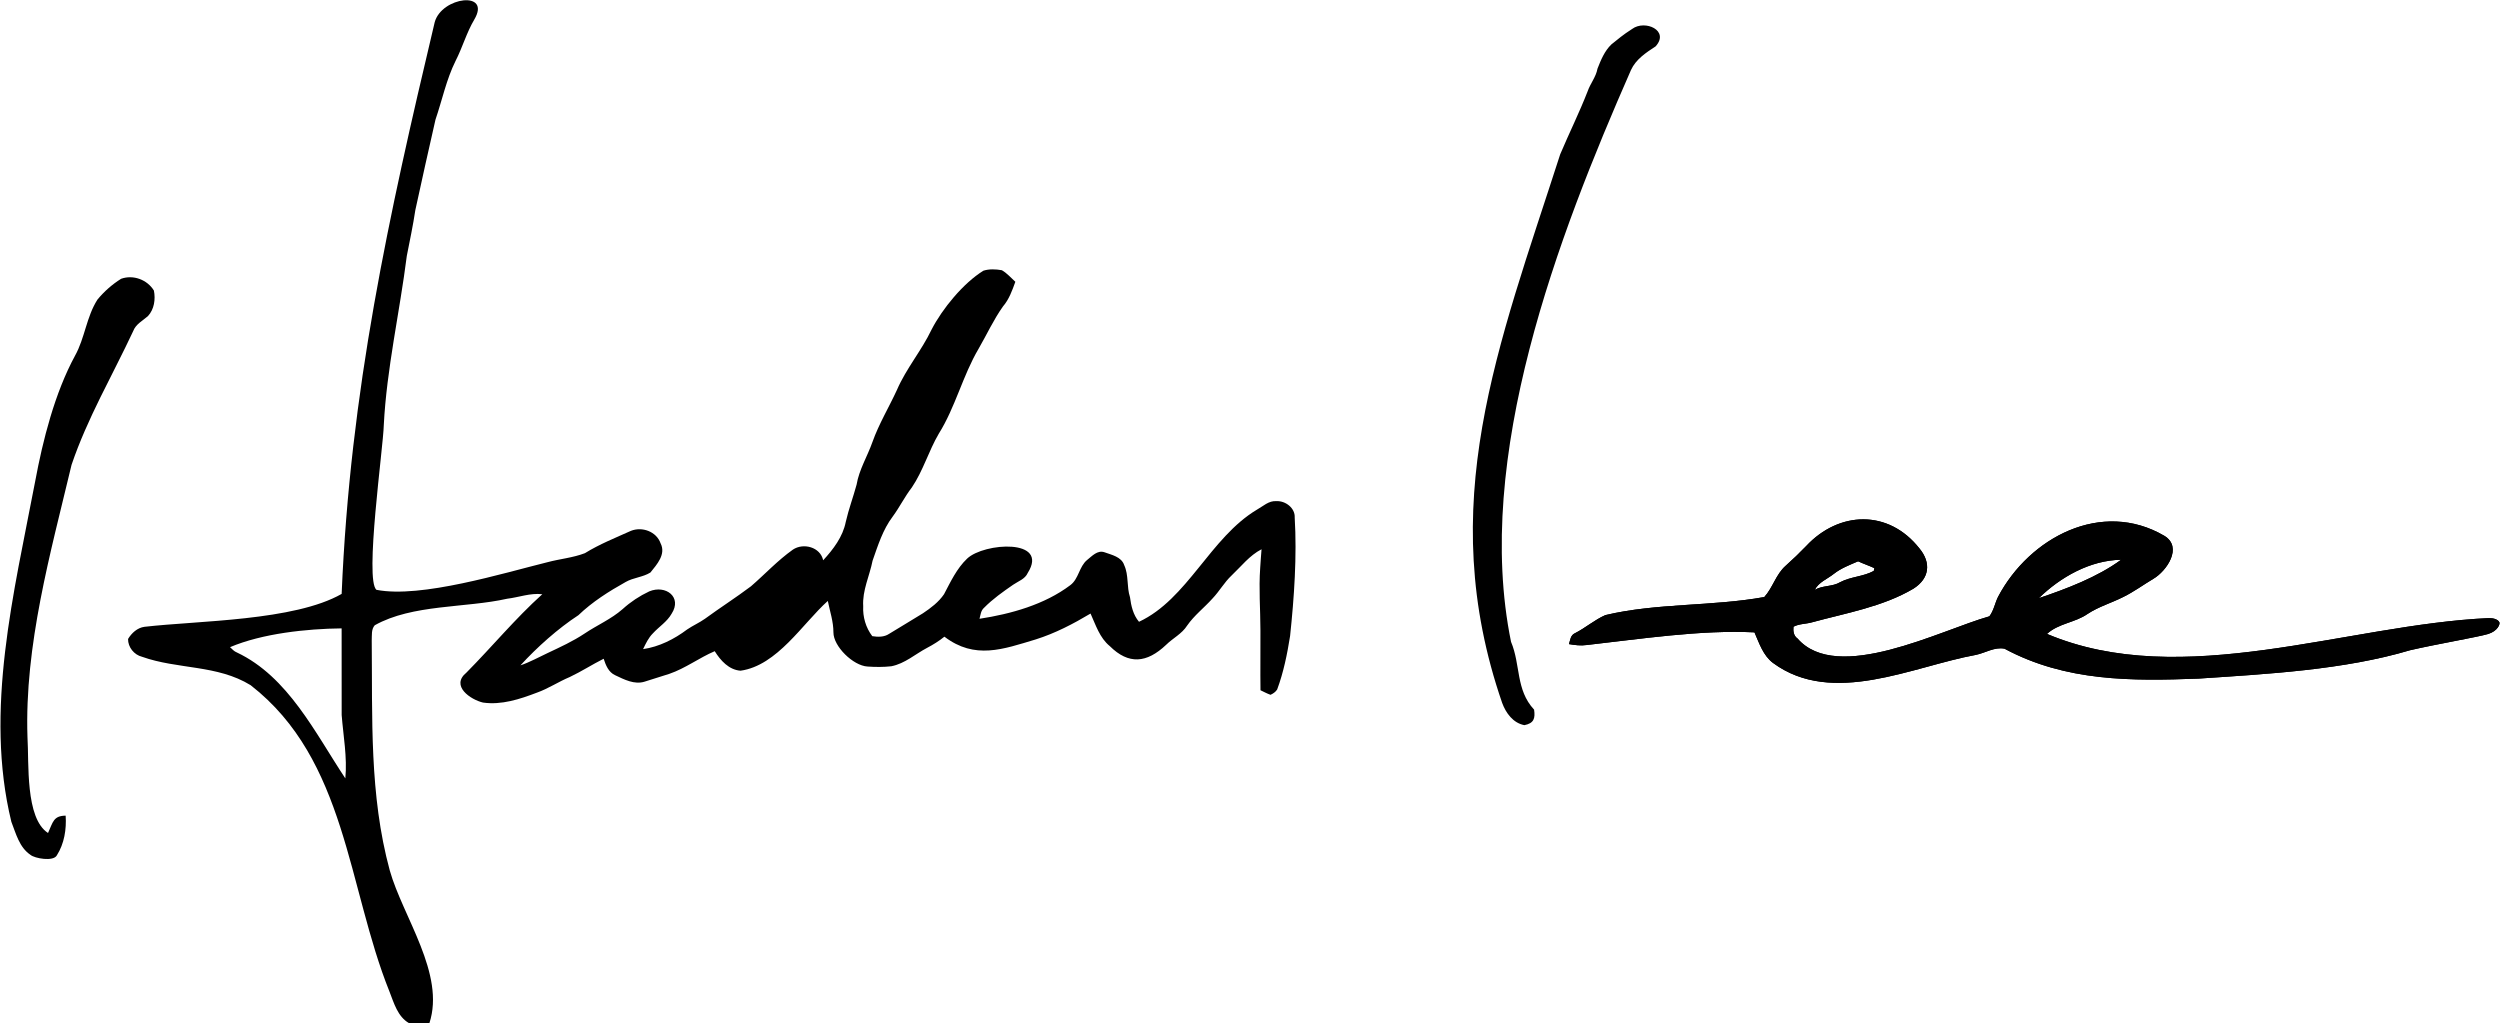 <svg width="1810" height="741" viewBox="0 0 1810 741" fill="none" xmlns="http://www.w3.org/2000/svg">
<path d="M343.368 14.182C337.795 23.62 334.849 34.297 329.86 44.041C323.15 57.548 320.145 72.412 315.287 86.619C310.283 108.426 305.47 130.277 300.7 152.128C299.037 163.243 296.688 174.241 294.529 185.268C289.414 225.812 279.915 267.159 277.87 307.679C277.5 323.979 263.804 420.262 272.59 427.042C304.812 433.343 364.641 414.849 396.334 407.043C405.32 404.622 414.787 403.849 423.482 400.494C434.028 393.974 445.567 389.394 456.828 384.317C464.939 381.094 475.281 384.843 478.257 393.347C482.327 401.311 475.588 408.662 470.905 414.497C465.406 417.94 458.593 418.129 452.992 421.353C440.797 428.165 428.879 435.706 418.755 445.406C403.879 455.119 388.865 468.567 376.802 481.712C383.658 479.408 389.96 475.834 396.495 472.8C405.612 468.497 414.831 464.281 423.248 458.68C432.292 452.583 442.518 448.251 450.76 441.001C456.507 435.779 463.057 431.447 470.088 428.15C481.92 423.245 494.093 432.238 486.251 444.341C482.969 450.147 477.105 453.721 472.699 458.549C469.476 461.758 467.535 465.93 465.595 469.97C477.265 468.263 488.162 462.75 497.512 455.719C501.641 452.904 506.265 450.891 510.349 448.017C521.334 439.98 532.829 432.657 543.711 424.474C554.006 415.563 562.818 405.939 574.052 397.927C581.652 392.821 593.92 396.06 595.977 405.643C603.286 397.708 610.215 388.65 612.344 377.812C614.416 368.695 617.713 359.929 620.163 350.914C622.016 339.93 628.026 330.362 631.673 319.961C636.341 306.848 643.605 294.901 649.396 282.284C656.063 266.822 667.207 253.84 674.428 238.67C682.248 223.506 697.361 205.028 712.005 195.975C716.279 194.633 720.977 194.867 725.353 195.64C729.087 197.769 731.932 201.153 735.112 204.012C732.836 210.299 730.575 216.746 726.141 221.881C719.328 231.493 714.398 242.302 708.504 252.484C697.079 271.814 691.61 295 679.694 313.966C672.328 326.525 668.36 340.82 660.176 352.912C655.012 359.579 651.322 367.207 646.318 373.99C639.156 383.442 635.626 394.907 631.746 405.935C629.587 416.962 624.248 427.45 624.962 438.915C624.569 446.602 626.83 454.45 631.527 460.576C635.597 461.247 640.133 461.32 643.707 458.913C651.935 454.027 660.03 448.922 668.243 443.991C673.932 440.184 679.607 435.925 683.487 430.192C688.257 421.163 692.677 411.594 700.19 404.447C712.361 392.847 759.914 389.672 744.083 414.818C742.157 419.267 737.183 420.799 733.478 423.38C726.111 428.471 718.716 433.664 712.414 440.082C710.109 442.08 709.919 445.26 709.161 448.003C731.909 444.499 756.225 437.752 774.862 423.687C781.047 419.15 781.208 410.238 787.101 405.395C790.646 402.58 794.599 398.102 799.632 399.838C804.869 401.748 811.943 403.134 813.927 409.158C817.297 416.452 815.634 424.795 818.114 432.366C818.945 438.74 820.39 445.114 824.634 450.176C859.804 433.78 876.197 389.274 909.912 369.06C914.434 366.566 918.606 362.35 924.179 362.831C930.656 362.496 937.76 367.805 937.366 374.705C939.039 402.637 936.985 432.53 934.025 460.474C931.939 473.587 929.299 486.686 924.675 499.172C923.566 500.952 921.743 502.192 919.861 503.038C917.337 502.163 915.003 500.864 912.596 499.741C912.392 485.271 912.64 470.801 912.553 456.332C912.529 440.649 911.289 426.742 912.378 411.171C912.757 406.664 912.903 402.157 913.355 397.664C904.661 402.128 898.651 410.048 891.678 416.641C886.368 421.615 882.853 428.092 877.835 433.328C871.868 439.995 864.618 445.523 859.484 452.918C855.72 458.884 849.156 462.035 844.24 466.878C830.259 480.117 817.151 481.374 803.468 467.767C796.16 461.802 793.315 452.481 789.552 444.21C776.992 451.708 763.907 458.52 749.918 462.925C726.234 470.036 705.882 477.759 683.75 460.956C679.884 464.077 675.683 466.703 671.292 469.007C662.7 473.515 655.129 480.458 645.356 482.369C639.623 483.025 633.817 482.967 628.084 482.573C617.663 481.966 603.35 467.928 603.402 457.849C603.417 450.045 600.864 442.635 599.332 435.079C581.145 451.386 562.764 481.855 536.154 485.592C527.738 484.994 521.64 478.182 517.453 471.458C506.177 476.271 496.243 483.871 484.588 487.868C478.636 489.779 472.685 491.69 466.719 493.513C459.323 495.861 451.883 491.938 445.348 488.845C440.534 486.643 438.579 481.61 437.048 476.928C428.733 481.1 420.914 486.19 412.512 490.158C404.372 493.557 397.02 498.545 388.691 501.492C376.321 506.218 363.075 510.579 349.684 508.654C340.82 506.586 325.909 496.612 337.708 486.949C356.281 468.192 372.967 447.938 392.615 430.221C383.906 429.2 375.679 432.468 367.16 433.489C337.085 440.262 298.526 437.409 271.321 452.685C268.695 455.661 269.337 459.949 269.132 463.61C269.708 519.685 267.31 575.387 282.188 630.189C291.711 663.92 322.589 705.115 310.867 740.829H296.221C287.848 736.015 285.266 726.271 281.969 717.899C251.567 642.31 250.956 550.122 181.462 496.08C157.311 481.2 128.613 484.714 102.822 475.498C97.074 474.083 92.625 468.555 92.713 462.618C95.295 458.315 99.467 454.464 104.616 453.808C143.27 449.331 213.017 449.599 247.354 429.988C253.518 282.692 281.295 156.957 314.718 16.093C319.783 -2.436 355.928 -6.942 343.368 14.182ZM166.539 468.541C168.071 469.955 169.471 471.604 171.485 472.377C208.66 489.958 228.17 530.651 250.023 563.558C251.467 548.184 248.564 532.97 247.368 517.697C247.281 496.78 247.426 475.863 247.339 454.946C222.076 455.215 189.896 458.638 166.539 468.541ZM374.628 483.01C375.416 483.798 375.416 483.798 374.628 483.01V483.01Z" fill="black"/>
<path d="M1181.68 20.95C1190.95 14.055 1209.03 22.085 1198.67 33.568C1191.76 38.09 1184.34 42.932 1180.81 50.736C1127.99 171.057 1066.7 331.001 1093.99 464.675C1101.01 481.32 1097.3 499.409 1110.68 513.774C1111.61 520.113 1110.55 523.663 1103.65 525.02C1095.48 523.459 1090.29 516.283 1087.57 508.931C1038.13 365.433 1084.6 251.376 1129.58 111.723C1136 96.513 1143.47 81.481 1149.45 66.096C1151.41 60.436 1155.51 55.71 1156.58 49.715C1159.04 43.443 1161.71 36.879 1166.66 32.138C1171.51 28.288 1174.9 25.264 1181.68 20.95Z" fill="black"/>
<path d="M87.695 201.839C96.476 198.688 106.614 202.495 111.428 210.372C112.683 216.732 111.647 223.952 107.125 228.853C103.289 232.223 98.285 234.673 96.403 239.779C81.343 271.959 63.176 302.877 51.795 336.575C36.506 400.681 17.664 467.269 19.892 533.684C21.07 552.26 18.171 592.4 34.772 603.088C38.381 595.148 38.675 590.641 47.536 590.528C48.192 600.433 46.544 610.789 41.161 619.264C38.68 623.977 25.103 621.499 22.081 618.929C13.97 613.488 11.563 603.54 8.223 594.977C-11.459 514.325 10.088 429.164 25.494 348.376C31.021 318.603 39.679 284.489 54.319 257.531C61.481 244.68 62.575 229.305 70.584 216.863C75.427 210.999 81.247 205.865 87.695 201.839Z" fill="black"/>
<path d="M1389.77 397.189C1398.27 407.542 1396.96 418.84 1385.29 426.216C1363.08 439.348 1336.46 443.854 1311.92 450.546C1307.48 451.815 1302.61 451.568 1298.47 453.741C1298.16 456.862 1298.58 460.305 1301.37 462.245C1330.09 495.343 1404.63 456.328 1440.32 446.214C1443.52 442.042 1444.31 436.645 1446.65 432.007C1469.31 389.156 1521.55 361.392 1566.92 387.898C1580.62 396.145 1568.59 413.454 1559.03 419.054C1551.7 423.415 1544.83 428.521 1537.16 432.255C1528.69 436.543 1519.41 439.198 1511.43 444.464C1502.31 450.853 1490.35 451.276 1482.01 458.948C1579.82 500.272 1699.04 452.2 1801.72 447.512C1801.72 447.512 1804.5 447.5 1806 448C1807.5 448.5 1808.91 449.168 1809.54 450.5C1810.17 451.832 1808.35 456.875 1801.37 459.013C1794.39 461.151 1763.41 466.45 1744.83 470.778C1697.14 485.008 1641.1 488.006 1591.73 491.301C1543.62 493.138 1495.59 493.511 1451.27 469.655C1444.01 468.225 1437.34 472.762 1430.41 474.162C1384.83 482.442 1326.81 511.727 1283.66 479.968C1276.48 474.571 1273.71 465.687 1270.23 457.825C1231.48 455.88 1187.29 462.68 1148.71 467C1144.45 467.613 1140.17 467.073 1135.96 466.329C1136.84 463.456 1137.07 459.809 1140.25 458.467C1147.9 454.587 1154.43 448.811 1162.29 445.339C1199.57 436.479 1239.45 439.107 1277.36 432.255C1283.52 425.472 1285.79 415.801 1292.81 409.631C1297.96 405.036 1302.93 400.281 1307.72 395.292C1331.38 369.972 1367.27 368.535 1389.77 397.189ZM1476.1 433.086C1495.98 426.36 1518.53 417.871 1535.67 405.27C1513.3 405.594 1491.71 417.813 1476.1 433.086ZM1327.77 415.407C1323.08 419.185 1316.75 421.417 1313.87 427.077C1319.59 423.678 1326.64 424.918 1332.31 421.49C1339.97 417.449 1349.01 417.508 1356.6 413.365C1356.72 412.855 1356.93 411.834 1357.05 411.323C1353.17 409.529 1349.12 408.187 1345.26 406.378C1339.24 409.004 1333.01 411.308 1327.77 415.407Z" fill="black"/>
<path d="M1389.77 397.189C1398.27 407.542 1396.96 418.84 1385.29 426.216C1363.08 439.348 1336.46 443.854 1311.92 450.546C1307.48 451.815 1302.61 451.568 1298.47 453.741C1298.16 456.862 1298.58 460.305 1301.37 462.245C1330.09 495.343 1404.63 456.328 1440.32 446.214C1443.52 442.042 1444.31 436.645 1446.65 432.007C1469.31 389.156 1521.55 361.392 1566.92 387.898C1580.62 396.145 1568.59 413.454 1559.03 419.054C1551.7 423.415 1544.83 428.521 1537.16 432.255C1528.69 436.543 1519.41 439.198 1511.43 444.464C1502.31 450.853 1490.35 451.276 1482.01 458.948C1579.82 500.272 1699.04 452.2 1801.72 447.512C1801.72 447.512 1804.5 447.5 1806 448C1807.5 448.5 1808.91 449.168 1809.54 450.5C1810.17 451.832 1808.35 456.875 1801.37 459.013C1794.39 461.151 1763.41 466.45 1744.83 470.778C1697.14 485.008 1641.1 488.006 1591.73 491.301C1543.62 493.138 1495.59 493.511 1451.27 469.655C1444.01 468.225 1437.34 472.762 1430.41 474.162C1384.83 482.442 1326.81 511.727 1283.66 479.968C1276.48 474.571 1273.71 465.687 1270.23 457.825C1231.48 455.88 1187.29 462.68 1148.71 467C1144.45 467.613 1140.17 467.073 1135.96 466.329C1136.84 463.456 1137.07 459.809 1140.25 458.467C1147.9 454.587 1154.43 448.811 1162.29 445.339C1199.57 436.479 1239.45 439.107 1277.36 432.255C1283.52 425.472 1285.79 415.801 1292.81 409.631C1297.96 405.036 1302.93 400.281 1307.72 395.292C1331.38 369.972 1367.27 368.535 1389.77 397.189ZM1476.1 433.086C1495.98 426.36 1518.53 417.871 1535.67 405.27C1513.3 405.594 1491.71 417.813 1476.1 433.086ZM1327.77 415.407C1323.08 419.185 1316.75 421.417 1313.87 427.077C1319.59 423.678 1326.64 424.918 1332.31 421.49C1339.97 417.449 1349.01 417.508 1356.6 413.365C1356.72 412.855 1356.93 411.834 1357.05 411.323C1353.17 409.529 1349.12 408.187 1345.26 406.378C1339.24 409.004 1333.01 411.308 1327.77 415.407Z" fill="black"/>
</svg>
